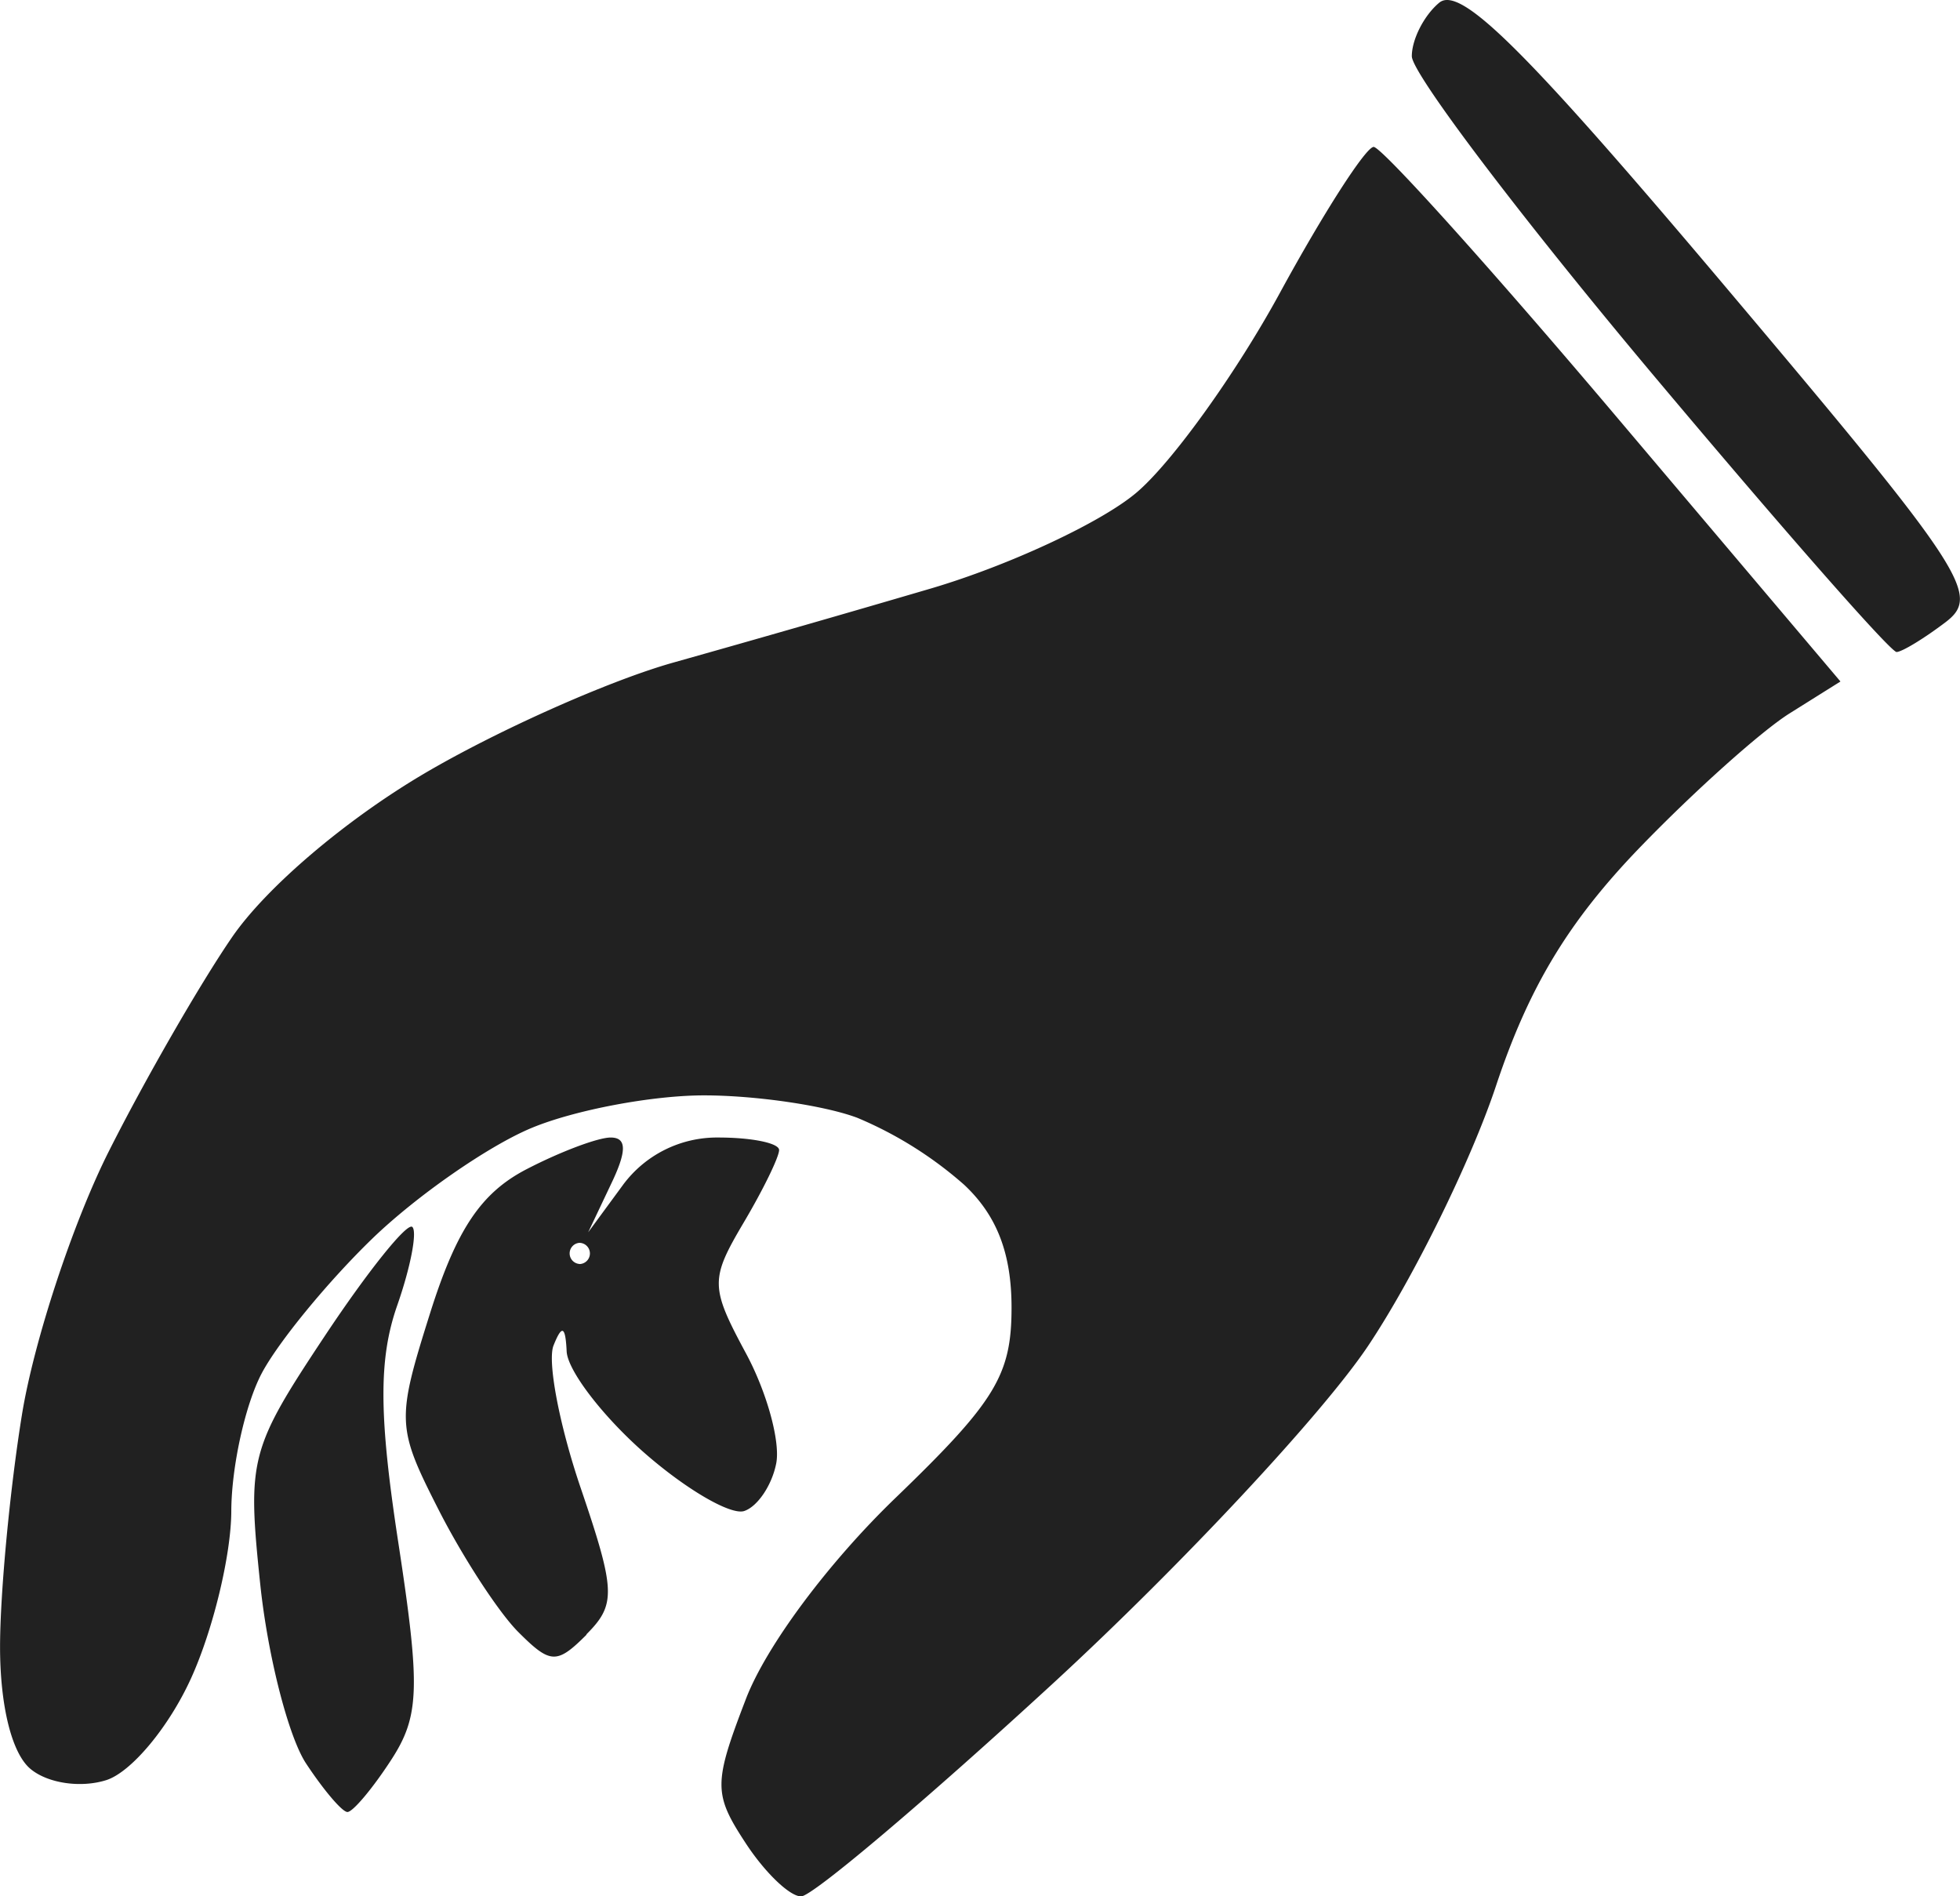 <svg xmlns="http://www.w3.org/2000/svg" width="92" height="89" viewBox="0 0 24.604 23.803"><title>ryza2 tool gather</title><g fill="#212121" class="nc-icon-wrapper"><g transform="translate(86.716 -82.527)"><path d="M-76.661 106.33c-.142 0-.454-.3-.694-.667-.406-.619-.406-.748 0-1.805.254-.667 1.035-1.716 1.886-2.535 1.248-1.203 1.451-1.536 1.451-2.383 0-.68-.184-1.157-.595-1.542a4.88 4.88 0 0 0-1.34-.84c-.41-.155-1.277-.282-1.927-.282-.65 0-1.625.184-2.166.41-.54.225-1.44.85-1.997 1.388-.558.54-1.183 1.301-1.39 1.694-.206.393-.377 1.167-.38 1.72 0 .553-.23 1.5-.505 2.104-.278.612-.75 1.179-1.065 1.279-.32.101-.734.04-.95-.14-.236-.195-.384-.793-.383-1.542.001-.674.125-1.982.275-2.906.15-.925.641-2.414 1.092-3.308.45-.894 1.145-2.102 1.545-2.684.428-.623 1.416-1.465 2.402-2.048.921-.544 2.334-1.174 3.14-1.4a300.21 300.21 0 0 0 3.234-.93c.973-.287 2.132-.826 2.575-1.2.444-.373 1.255-1.502 1.804-2.51.548-1.006 1.078-1.83 1.177-1.832.099 0 1.458 1.508 3.02 3.354l2.84 3.356-.638.4c-.352.22-1.197.976-1.879 1.682-.897.929-1.396 1.755-1.808 2.996-.314.942-1.035 2.409-1.604 3.26-.568.85-2.344 2.753-3.947 4.229-1.603 1.475-3.03 2.682-3.171 2.682zm-5.694-1.059c-.066 0-.3-.276-.522-.613-.22-.338-.479-1.35-.573-2.249-.164-1.57-.132-1.693.812-3.115.541-.814 1.035-1.43 1.098-1.366.063.062-.023.508-.192.99-.232.668-.229 1.377.016 2.974.28 1.831.268 2.18-.099 2.739-.23.352-.473.64-.54.64zm3.004-2.228c-.376.376-.455.373-.858-.03-.244-.243-.692-.93-.996-1.525-.534-1.049-.538-1.128-.11-2.486.33-1.045.639-1.505 1.21-1.8.422-.219.896-.397 1.054-.397.205 0 .206.17 0 .595l-.282.595.437-.595a1.467 1.467 0 0 1 1.198-.595c.42 0 .762.07.762.157s-.2.498-.446.913c-.42.711-.419.805.03 1.639.262.486.433 1.107.38 1.38-.053.274-.234.543-.402.599-.169.056-.734-.274-1.257-.733-.523-.46-.96-1.031-.972-1.27-.015-.32-.059-.34-.165-.074-.079.199.074 1.003.341 1.787.44 1.294.446 1.464.07 1.84zm-.093-4.65a.133.133 0 1 0 0-.266.133.133 0 0 0 0 .265zm16.537-7.682c-.073.005-1.472-1.59-3.11-3.542-1.636-1.953-2.976-3.724-2.976-3.936 0-.213.155-.515.344-.672.266-.22 1.082.59 3.591 3.563 3.015 3.573 3.212 3.874 2.765 4.213-.265.201-.541.37-.614.374z" id="path1183-4" fill="#212121" stroke-width=".265"></path></g></g></svg>